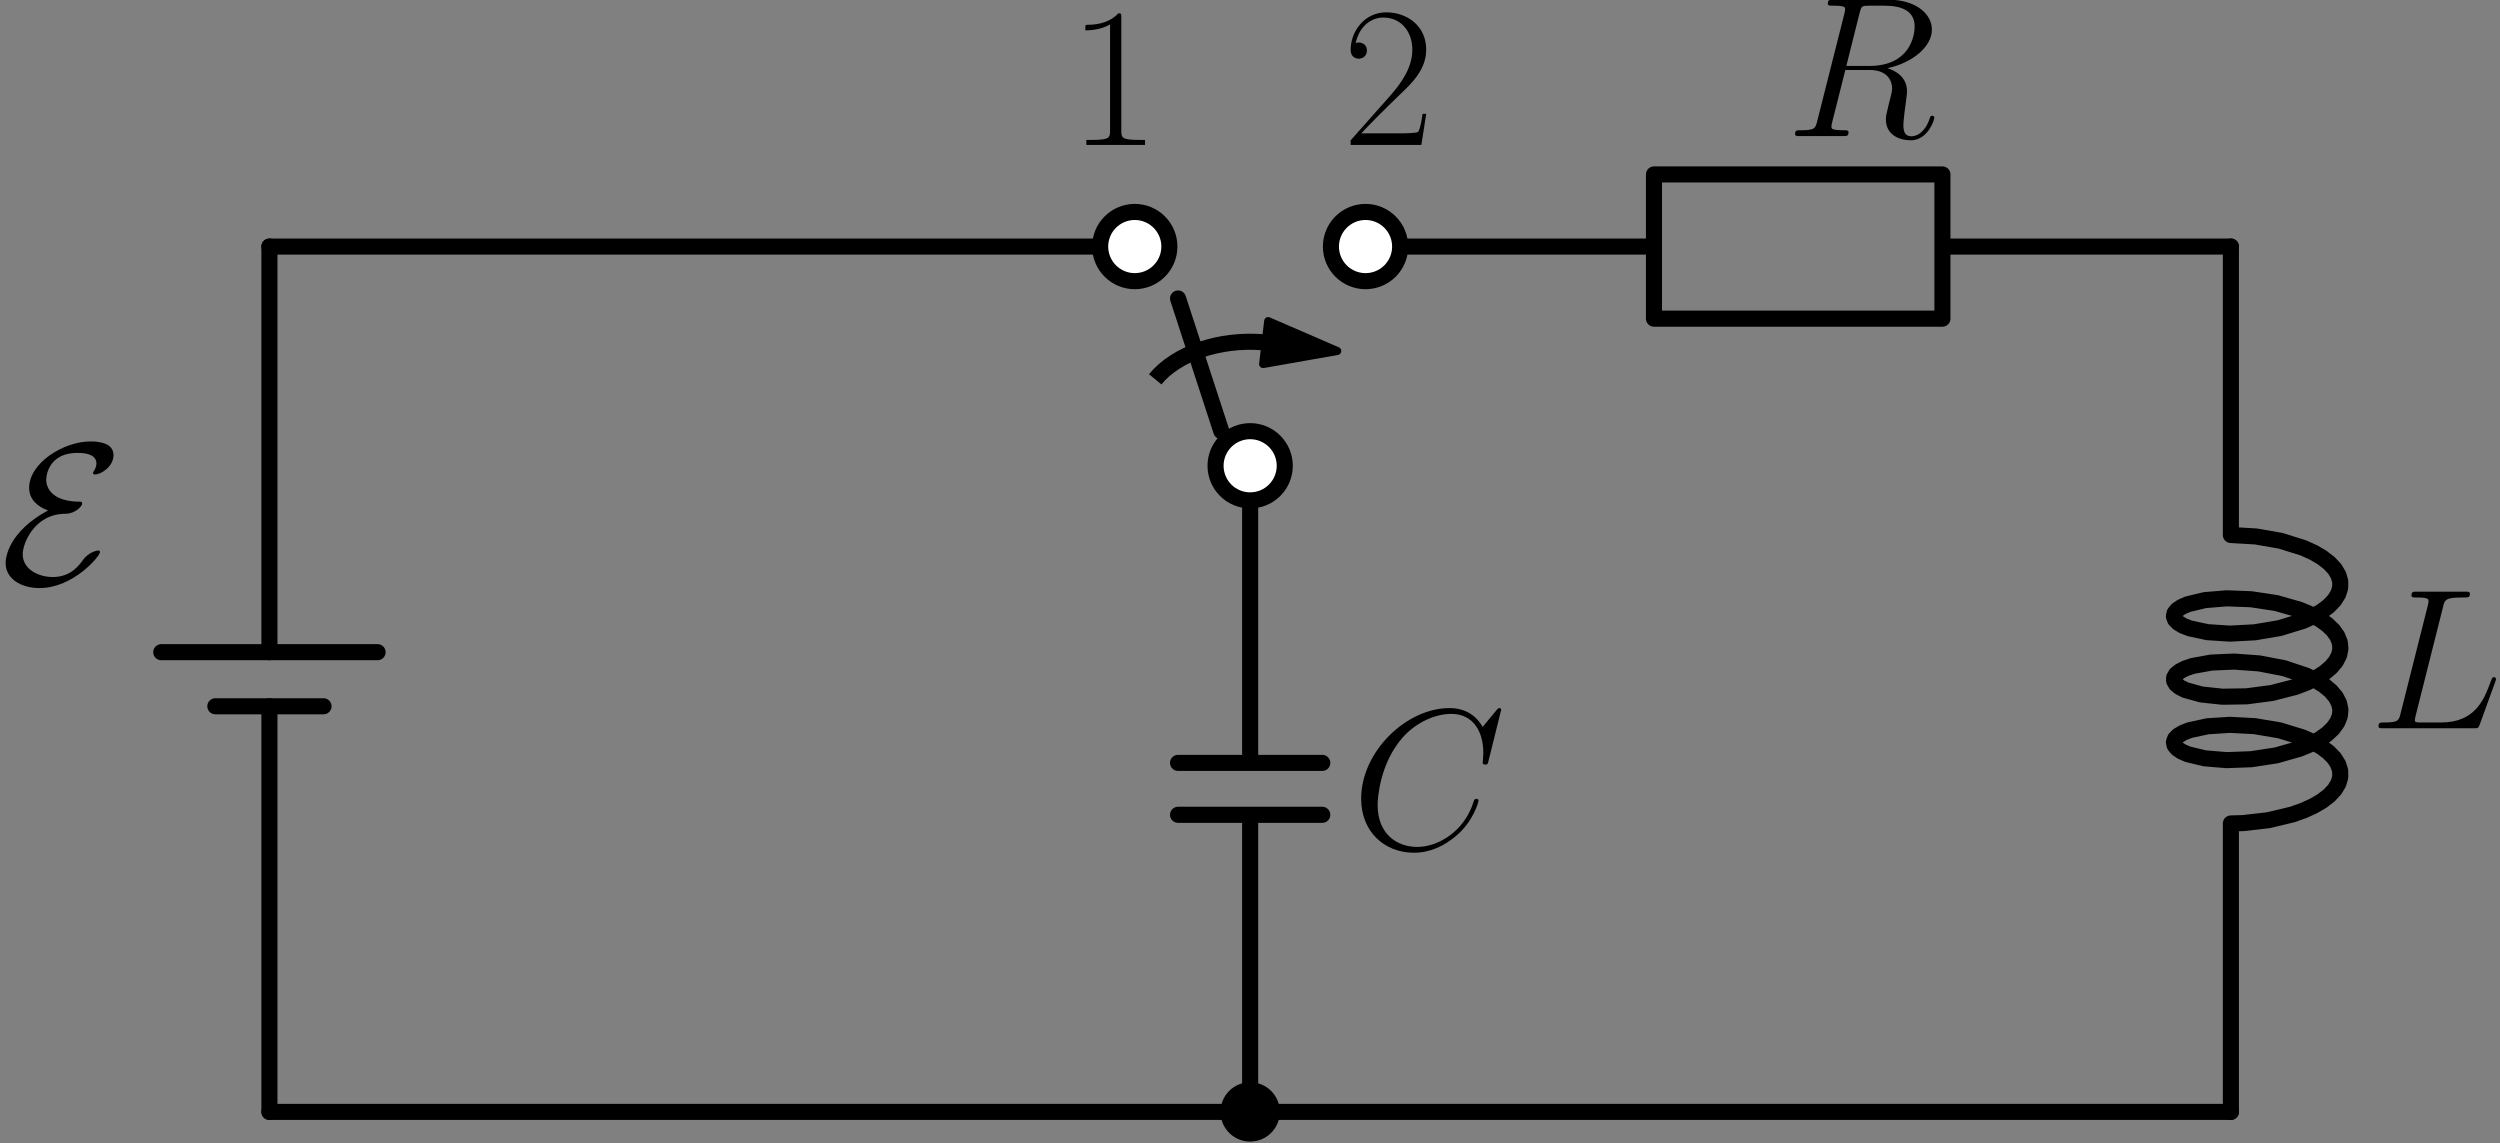 <?xml version="1.0" encoding="utf-8" standalone="no"?>
<!DOCTYPE svg PUBLIC "-//W3C//DTD SVG 1.1//EN"
  "http://www.w3.org/Graphics/SVG/1.1/DTD/svg11.dtd">
<svg xmlns:xlink="http://www.w3.org/1999/xlink" width="310.956pt" height="142.185pt" viewBox="0 0 310.956 142.185" xmlns="http://www.w3.org/2000/svg" version="1.1">
 <rect x="0" y="0" width="310.956" height="142.185" fill="#808080" stroke="none"/>
 <defs>
  <style type="text/css">*{stroke-linejoin: round; stroke-linecap: butt}</style>
 </defs>
 <g id="figure_1">
  <g id="patch_1">
   <path d="M 0 142.185 
L 310.956 142.185 
L 310.956 0 
L 0 0 
L 0 142.185 
z
" style="fill: none"/>
  </g>
  <g id="axes_1">
   <g id="patch_2">
    <path d="M 157.068 42.569 
C 154.403 42.36 151.704 42.687 149.32 43.508 
C 146.936 44.33 144.974 45.608 143.688 47.179 
" clip-path="url(#pb2b3c67f88)" style="fill: none; stroke: #000000; stroke-width: 2; stroke-linejoin: miter"/>
   </g>
   <g id="patch_3">
    <path d="M 166.332 43.658 
L 157.11 45.283 
L 157.422 42.628 
L 157.066 42.586 
L 157.07 42.551 
L 157.426 42.593 
L 157.738 39.938 
z
" clip-path="url(#pb2b3c67f88)" style="stroke: #000000; stroke-linejoin: miter"/>
   </g>
   <g id="line2d_1">
    <path d="M 33.512 138.301 
L 33.512 87.848 
M 33.512 81.121 
L 33.512 30.667 
" clip-path="url(#pb2b3c67f88)" style="fill: none; stroke: #000000; stroke-width: 2; stroke-linecap: round"/>
   </g>
   <g id="line2d_2">
    <path d="M 46.966 81.121 
L 20.058 81.121 
" clip-path="url(#pb2b3c67f88)" style="fill: none; stroke: #000000; stroke-width: 2; stroke-linecap: round"/>
   </g>
   <g id="line2d_3">
    <path d="M 40.239 87.848 
L 26.785 87.848 
" clip-path="url(#pb2b3c67f88)" style="fill: none; stroke: #000000; stroke-width: 2; stroke-linecap: round"/>
   </g>
   <g id="line2d_4">
    <path d="M 33.512 30.667 
L 87.329 30.667 
L 141.146 30.667 
" clip-path="url(#pb2b3c67f88)" style="fill: none; stroke: #000000; stroke-width: 2; stroke-linecap: round"/>
   </g>
   <g id="line2d_5">
    <path d="M 155.497 62.24 
M 151.909 53.629 
L 146.528 37.125 
M 141.146 26.362 
" clip-path="url(#pb2b3c67f88)" style="fill: none; stroke: #000000; stroke-width: 2; stroke-linecap: round"/>
   </g>
   <g id="line2d_6">
    <path d="M 169.848 30.667 
L 205.726 30.667 
L 205.726 21.698 
L 241.604 21.698 
L 241.604 39.637 
L 205.726 39.637 
L 205.726 30.667 
M 241.604 30.667 
L 277.482 30.667 
" clip-path="url(#pb2b3c67f88)" style="fill: none; stroke: #000000; stroke-width: 2; stroke-linecap: round"/>
   </g>
   <g id="line2d_7">
    <path d="M 277.482 30.667 
L 277.482 66.545 
L 280.572 66.724 
L 283.679 67.265 
L 286.517 68.155 
L 287.753 68.717 
L 288.828 69.347 
L 289.717 70.034 
L 290.399 70.766 
L 290.859 71.532 
L 291.087 72.318 
L 291.076 73.11 
L 290.828 73.895 
L 290.348 74.658 
L 289.646 75.387 
L 288.74 76.069 
L 287.65 76.693 
L 286.401 77.249 
L 283.545 78.124 
L 280.433 78.65 
L 277.35 78.812 
L 274.579 78.631 
L 272.374 78.159 
L 271.549 77.837 
L 270.936 77.473 
L 270.549 77.08 
L 270.397 76.671 
L 270.484 76.26 
L 270.807 75.861 
L 271.359 75.488 
L 272.127 75.153 
L 274.238 74.646 
L 276.946 74.421 
L 280.002 74.535 
L 283.127 75.01 
L 286.035 75.84 
L 287.322 76.375 
L 288.458 76.981 
L 289.417 77.649 
L 290.177 78.366 
L 290.719 79.121 
L 291.032 79.902 
L 291.108 80.693 
L 290.945 81.482 
L 290.548 82.255 
L 289.925 82.998 
L 289.091 83.698 
L 288.065 84.345 
L 286.871 84.926 
L 285.536 85.434 
L 282.568 86.201 
L 279.434 86.611 
L 276.421 86.66 
L 273.804 86.379 
L 271.825 85.829 
L 271.133 85.479 
L 270.662 85.095 
L 270.425 84.69 
L 270.425 84.279 
L 270.662 83.874 
L 271.133 83.49 
L 271.825 83.139 
L 272.722 82.835 
L 275.047 82.411 
L 277.894 82.289 
L 281.004 82.517 
L 284.09 83.108 
L 286.871 84.042 
L 288.065 84.624 
L 289.091 85.27 
L 289.925 85.971 
L 290.548 86.714 
L 290.945 87.487 
L 291.108 88.276 
L 291.032 89.067 
L 290.719 89.847 
L 290.177 90.603 
L 289.417 91.32 
L 288.458 91.987 
L 287.322 92.594 
L 286.035 93.129 
L 283.127 93.958 
L 280.002 94.434 
L 276.946 94.547 
L 274.238 94.323 
L 272.127 93.816 
L 271.359 93.481 
L 270.807 93.108 
L 270.484 92.709 
L 270.397 92.298 
L 270.549 91.889 
L 270.936 91.496 
L 271.549 91.132 
L 272.374 90.81 
L 274.579 90.337 
L 277.35 90.157 
L 280.433 90.319 
L 283.545 90.844 
L 286.401 91.72 
L 287.65 92.275 
L 288.74 92.899 
L 289.646 93.582 
L 290.348 94.311 
L 290.828 95.074 
L 291.076 95.859 
L 291.087 96.651 
L 290.859 97.437 
L 290.399 98.203 
L 289.717 98.935 
L 288.828 99.622 
L 287.753 100.252 
L 286.517 100.814 
L 285.149 101.3 
L 282.141 102.02 
L 279.007 102.379 
L 277.482 102.423 
L 277.482 138.301 
L 277.482 138.301 
" clip-path="url(#pb2b3c67f88)" style="fill: none; stroke: #000000; stroke-width: 2; stroke-linecap: round"/>
   </g>
   <g id="line2d_8">
    <path d="M 277.482 138.301 
L 155.497 138.301 
L 33.512 138.301 
" clip-path="url(#pb2b3c67f88)" style="fill: none; stroke: #000000; stroke-width: 2; stroke-linecap: round"/>
   </g>
   <g id="line2d_9">
    <path d="M 155.497 57.935 
L 155.497 94.889 
M 164.467 94.889 
L 146.528 94.889 
M 164.467 101.347 
L 146.528 101.347 
M 155.497 101.347 
L 155.497 138.301 
" clip-path="url(#pb2b3c67f88)" style="fill: none; stroke: #000000; stroke-width: 2; stroke-linecap: round"/>
   </g>
   <g id="text_1">
    <!-- $\mathcal{E}$ -->
    <g transform="translate(0 72.647) scale(0.245 -0.245)">
     <defs>
      <path id="CMSY10-45" d="M 1530 2346 
C 250 1652 179 823 179 669 
C 179 180 653 -128 1261 -128 
C 2330 -128 3187 887 3187 1023 
C 3187 1061 3155 1068 3123 1068 
C 3046 1068 2803 984 2656 784 
C 2522 597 2253 224 1683 224 
C 1229 224 723 466 723 955 
C 723 1275 1082 2240 2093 2240 
C 2394 2240 2618 2484 2618 2560 
C 2618 2615 2586 2624 2554 2624 
C 1651 2624 1472 3069 1472 3327 
C 1472 3475 1568 4179 2464 4179 
C 2586 4179 3072 4179 3072 3842 
C 3072 3738 3021 3647 2995 3609 
C 2982 3588 2963 3556 2963 3537 
C 2963 3491 3008 3491 3027 3491 
C 3219 3491 3616 3742 3616 4108 
C 3616 4486 3174 4544 2886 4544 
C 2016 4544 928 3850 928 3066 
C 928 2686 1216 2456 1530 2346 
z
" transform="scale(0.016)"/>
     </defs>
     <use xlink:href="#CMSY10-45" transform="scale(0.996)"/>
    </g>
   </g>
   <g id="patch_4">
    <path d="M 155.497 62.24 
C 156.639 62.24 157.734 61.786 158.541 60.979 
C 159.349 60.172 159.802 59.076 159.802 57.935 
C 159.802 56.793 159.349 55.698 158.541 54.89 
C 157.734 54.083 156.639 53.629 155.497 53.629 
C 154.355 53.629 153.26 54.083 152.453 54.89 
C 151.645 55.698 151.192 56.793 151.192 57.935 
C 151.192 59.076 151.645 60.172 152.453 60.979 
C 153.26 61.786 154.355 62.24 155.497 62.24 
z
" clip-path="url(#pb2b3c67f88)" style="fill: #ffffff; stroke: #000000; stroke-width: 2; stroke-linejoin: miter"/>
   </g>
   <g id="patch_5">
    <path d="M 169.848 34.973 
C 170.99 34.973 172.085 34.519 172.893 33.712 
C 173.7 32.904 174.154 31.809 174.154 30.667 
C 174.154 29.526 173.7 28.43 172.893 27.623 
C 172.085 26.816 170.99 26.362 169.848 26.362 
C 168.706 26.362 167.611 26.816 166.804 27.623 
C 165.997 28.43 165.543 29.526 165.543 30.667 
C 165.543 31.809 165.997 32.904 166.804 33.712 
C 167.611 34.519 168.706 34.973 169.848 34.973 
z
" clip-path="url(#pb2b3c67f88)" style="fill: #ffffff; stroke: #000000; stroke-width: 2; stroke-linejoin: miter"/>
   </g>
   <g id="patch_6">
    <path d="M 141.146 34.973 
C 142.288 34.973 143.383 34.519 144.19 33.712 
C 144.998 32.904 145.451 31.809 145.451 30.667 
C 145.451 29.526 144.998 28.43 144.19 27.623 
C 143.383 26.816 142.288 26.362 141.146 26.362 
C 140.004 26.362 138.909 26.816 138.102 27.623 
C 137.294 28.43 136.841 29.526 136.841 30.667 
C 136.841 31.809 137.294 32.904 138.102 33.712 
C 138.909 34.519 140.004 34.973 141.146 34.973 
z
" clip-path="url(#pb2b3c67f88)" style="fill: #ffffff; stroke: #000000; stroke-width: 2; stroke-linejoin: miter"/>
   </g>
   <g id="text_2">
    <!-- $1\hspace{1em}2$ -->
    <g transform="translate(132.826 18.027) scale(0.245 -0.245)">
     <defs>
      <path id="CMR17-31" d="M 1702 4058 
C 1702 4192 1696 4192 1606 4192 
C 1357 3916 979 3827 621 3827 
C 602 3827 570 3827 563 3808 
C 557 3795 557 3782 557 3648 
C 755 3648 1088 3686 1344 3839 
L 1344 461 
C 1344 236 1331 160 781 160 
L 589 160 
L 589 0 
C 896 0 1216 0 1523 0 
C 1830 0 2150 0 2458 0 
L 2458 160 
L 2266 160 
C 1715 160 1702 230 1702 458 
L 1702 4058 
z
" transform="scale(0.016)"/>
      <path id="CMR17-32" d="M 2669 989 
L 2554 989 
C 2490 536 2438 459 2413 420 
C 2381 369 1920 369 1830 369 
L 602 369 
C 832 619 1280 1072 1824 1597 
C 2214 1967 2669 2402 2669 3035 
C 2669 3790 2067 4224 1395 4224 
C 691 4224 262 3604 262 3030 
C 262 2780 448 2748 525 2748 
C 589 2748 781 2787 781 3010 
C 781 3207 614 3264 525 3264 
C 486 3264 448 3258 422 3245 
C 544 3790 915 4058 1306 4058 
C 1862 4058 2227 3617 2227 3035 
C 2227 2479 1901 2000 1536 1584 
L 262 146 
L 262 0 
L 2515 0 
L 2669 989 
z
" transform="scale(0.016)"/>
     </defs>
     <use xlink:href="#CMR17-31" transform="scale(0.996)"/>
     <use xlink:href="#CMR17-32" transform="translate(139.378 0) scale(0.996)"/>
    </g>
   </g>
   <g id="text_3">
    <!-- $R$ -->
    <g transform="translate(222.104 16.95) scale(0.245 -0.245)">
     <defs>
      <path id="CMMI12-52" d="M 2355 3924 
C 2413 4160 2438 4160 2688 4160 
L 3149 4160 
C 3699 4160 4109 3995 4109 3499 
C 4109 3175 3942 2240 2656 2240 
L 1933 2240 
L 2355 3924 
z
M 3245 2169 
C 4038 2341 4659 2851 4659 3398 
C 4659 3894 4154 4352 3264 4352 
L 1530 4352 
C 1402 4352 1344 4352 1344 4226 
C 1344 4160 1389 4160 1510 4160 
C 1894 4160 1894 4112 1894 4045 
C 1894 4033 1894 3994 1869 3899 
L 1005 479 
C 947 256 934 192 493 192 
C 346 192 301 192 301 71 
C 301 7 371 7 390 7 
C 506 7 640 7 762 7 
L 1517 7 
C 1632 7 1766 7 1882 7 
C 1933 7 2003 7 2003 128 
C 2003 192 1946 192 1850 192 
C 1459 192 1459 243 1459 306 
C 1459 313 1459 357 1472 407 
L 1901 2112 
L 2669 2112 
C 3277 2112 3392 1731 3392 1522 
C 3392 1427 3328 1179 3283 1014 
C 3213 723 3194 652 3194 532 
C 3194 82 3565 -128 3994 -128 
C 4512 -128 4736 501 4736 591 
C 4736 635 4704 654 4666 654 
C 4614 654 4602 616 4589 565 
C 4435 114 4173 0 4013 0 
C 3853 0 3750 70 3750 356 
C 3750 509 3827 1088 3834 1120 
C 3866 1355 3866 1380 3866 1432 
C 3866 1896 3488 2093 3245 2169 
z
" transform="scale(0.016)"/>
     </defs>
     <use xlink:href="#CMMI12-52" transform="scale(0.996)"/>
    </g>
   </g>
   <g id="text_4">
    <!-- $L$ -->
    <g transform="translate(294.695 90.586) scale(0.245 -0.245)">
     <defs>
      <path id="CMMI12-4c" d="M 2349 3861 
C 2406 4103 2426 4167 2989 4167 
C 3162 4167 3206 4167 3206 4288 
C 3206 4352 3136 4352 3110 4352 
C 2982 4352 2835 4352 2707 4352 
L 1850 4352 
C 1728 4352 1587 4352 1466 4352 
C 1414 4352 1344 4352 1344 4231 
C 1344 4167 1402 4167 1498 4167 
C 1888 4167 1888 4116 1888 4046 
C 1888 4034 1888 3995 1862 3899 
L 998 472 
C 941 249 928 185 480 185 
C 358 185 294 185 294 70 
C 294 0 333 0 461 0 
L 3328 0 
C 3469 0 3475 6 3520 121 
L 4013 1478 
C 4026 1510 4038 1548 4038 1567 
C 4038 1605 4006 1631 3974 1631 
C 3968 1631 3936 1631 3923 1605 
C 3910 1599 3910 1586 3859 1465 
C 3654 905 3366 185 2285 185 
L 1670 185 
C 1581 185 1568 185 1530 192 
C 1459 198 1453 211 1453 262 
C 1453 307 1466 345 1478 401 
L 2349 3861 
z
" transform="scale(0.016)"/>
     </defs>
     <use xlink:href="#CMMI12-4c" transform="scale(0.996)"/>
    </g>
   </g>
   <g id="patch_7">
    <path d="M 155.497 140.992 
C 156.211 140.992 156.895 140.709 157.4 140.204 
C 157.904 139.699 158.188 139.015 158.188 138.301 
C 158.188 137.588 157.904 136.903 157.4 136.399 
C 156.895 135.894 156.211 135.61 155.497 135.61 
C 154.783 135.61 154.099 135.894 153.594 136.399 
C 153.09 136.903 152.806 137.588 152.806 138.301 
C 152.806 139.015 153.09 139.699 153.594 140.204 
C 154.099 140.709 154.783 140.992 155.497 140.992 
z
" clip-path="url(#pb2b3c67f88)" style="stroke: #000000; stroke-width: 2; stroke-linejoin: miter"/>
   </g>
   <g id="text_5">
    <!-- $C$ -->
    <g transform="translate(168.054 105.565) scale(0.245 -0.245)">
     <defs>
      <path id="CMMI12-43" d="M 4781 4423 
C 4781 4480 4736 4480 4723 4480 
C 4710 4480 4685 4480 4634 4416 
L 4192 3882 
C 3968 4264 3616 4480 3136 4480 
C 1754 4480 320 3088 320 1595 
C 320 533 1069 -128 2003 -128 
C 2515 -128 2963 88 3334 400 
C 3891 863 4058 1481 4058 1531 
C 4058 1588 4006 1588 3987 1588 
C 3930 1588 3923 1550 3910 1524 
C 3616 534 2752 57 2112 57 
C 1434 57 845 489 845 1391 
C 845 1595 909 2700 1632 3532 
C 1984 3939 2586 4295 3194 4295 
C 3898 4295 4211 3717 4211 3068 
C 4211 2903 4192 2764 4192 2738 
C 4192 2681 4256 2681 4275 2681 
C 4346 2681 4352 2687 4378 2801 
L 4781 4423 
z
" transform="scale(0.016)"/>
     </defs>
     <use xlink:href="#CMMI12-43" transform="scale(0.996)"/>
    </g>
   </g>
  </g>
 </g>
 <defs>
  <clipPath id="pb2b3c67f88">
   <rect x="17.347" y="20.505" width="276.471" height="121.68"/>
  </clipPath>
 </defs>
</svg>
